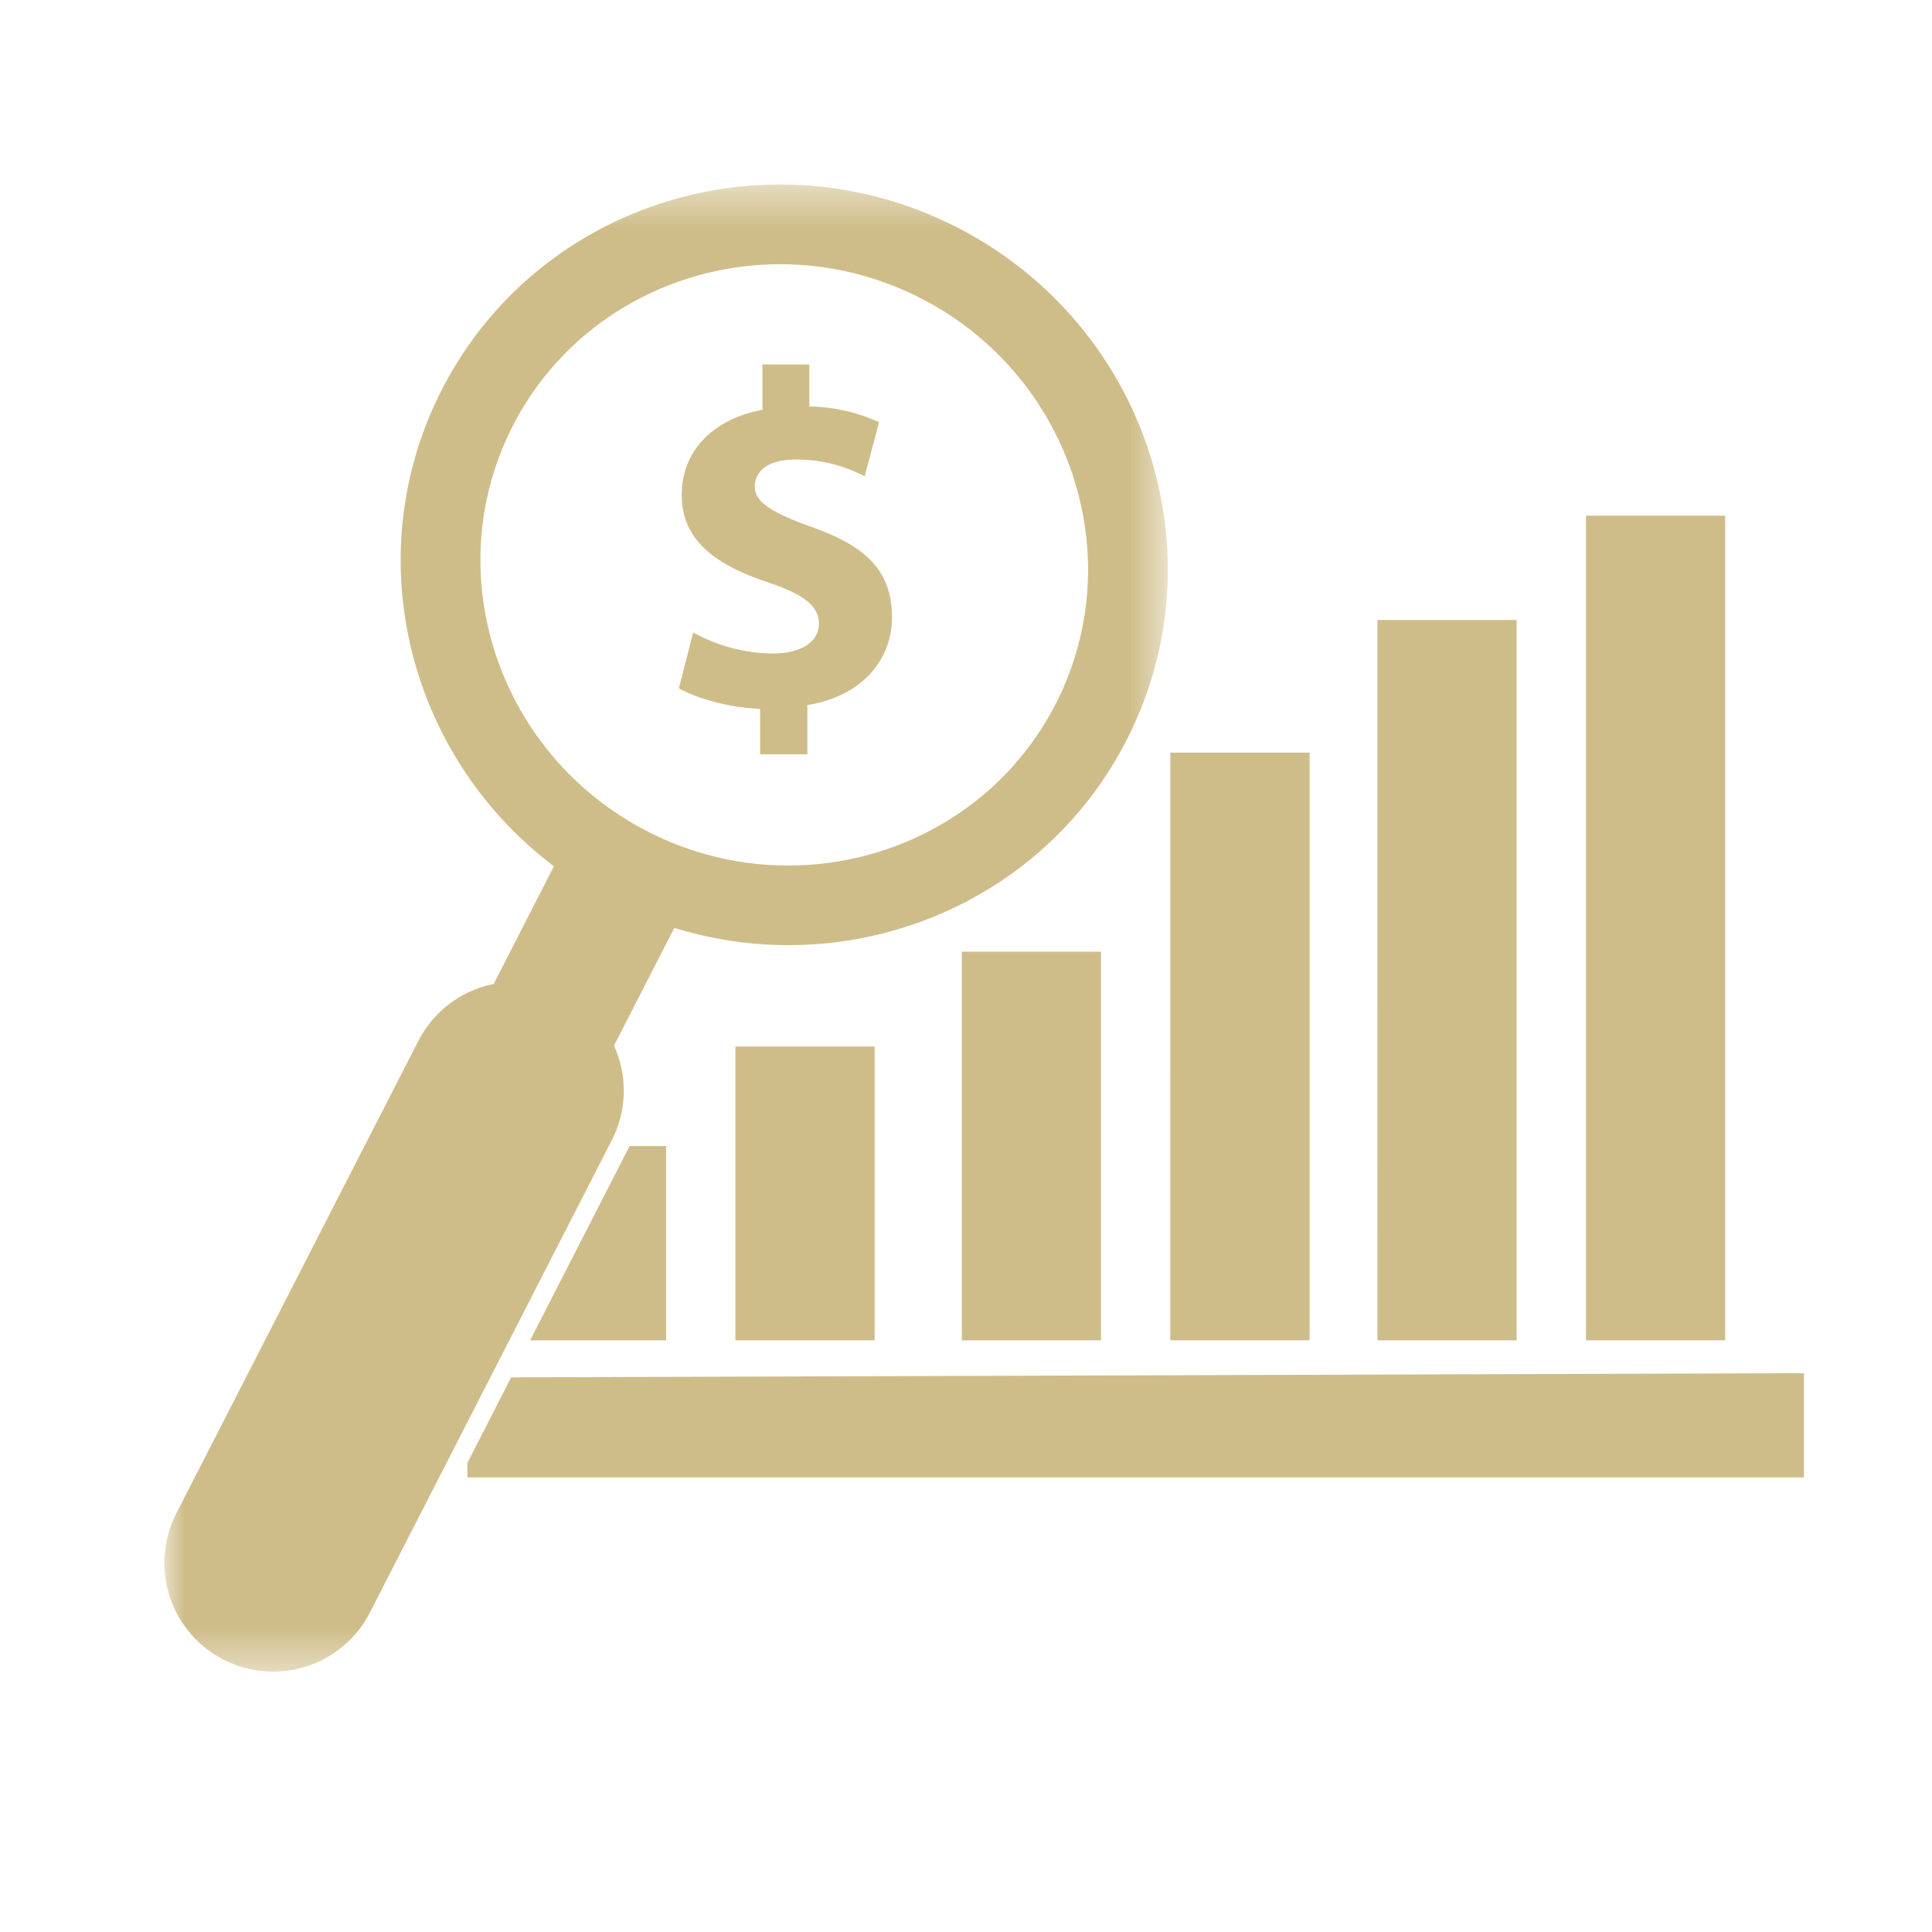 <svg xmlns="http://www.w3.org/2000/svg" xmlns:xlink="http://www.w3.org/1999/xlink" width="47" height="47" viewBox="0 0 47 47">
    <defs>
        <path id="a" d="M0 .409H24.41v36.176H0z"/>
    </defs>
    <g fill="none" fill-rule="evenodd">
        <path d="M0 0h47v47H0z"/>
        <path fill="#CFBD89" d="M17.89 32.607h3.387v-7.148H17.89zM23.398 32.607h3.387v-9.455h-3.387zM28.47 32.607h3.388V18.31h-3.387zM33.509 32.607h3.387V15.082H33.51zM38.582 32.607h3.387V12.545h-3.387zM12.896 32.607h3.308V27.88h-.89l-.028.06-2.39 4.667zM12.435 33.507l-1.064 2.079v.355h32.514v-2.536z"/>
        <g transform="translate(4 4.08)">
            <mask id="b" fill="#fff">
                <use xlink:href="#a"/>
            </mask>
            <path fill="#CFBD89" d="M8.475 6.28c1.832-3.576 6.284-4.968 9.925-3.104 3.64 1.865 5.113 6.291 3.282 9.867-1.832 3.576-6.284 4.97-9.925 3.105-3.64-1.865-5.113-6.291-3.282-9.868m2.462 15.077l1.467-2.864c4.25 1.314 8.932-.525 11.002-4.567 2.322-4.534.476-10.119-4.123-12.474C14.684-.903 9.073.863 6.75 5.397c-2.07 4.042-.826 8.917 2.725 11.596L8.01 19.858a2.637 2.637 0 0 0-1.833 1.386L.29 32.734A2.645 2.645 0 1 0 5 35.146l5.884-11.49c.382-.747.374-1.59.053-2.298" mask="url(#b)"/>
        </g>
        <path fill="#CFBD89" d="M18.793 15.898a4.11 4.11 0 0 1-1.93-.511l-.348 1.359c.441.244 1.197.465 1.976.5v1.104h1.15v-1.197c1.337-.22 2.058-1.104 2.058-2.138 0-1.058-.547-1.698-1.93-2.186-1-.36-1.407-.616-1.407-.987 0-.326.245-.663 1-.663.837 0 1.384.267 1.674.407l.349-1.314a4.21 4.21 0 0 0-1.697-.384V8.866h-1.14v1.103c-1.243.234-1.964 1.035-1.964 2.07 0 1.127.849 1.708 2.093 2.127.871.29 1.244.57 1.244 1.01 0 .454-.454.722-1.128.722"/>
    </g>
</svg>

